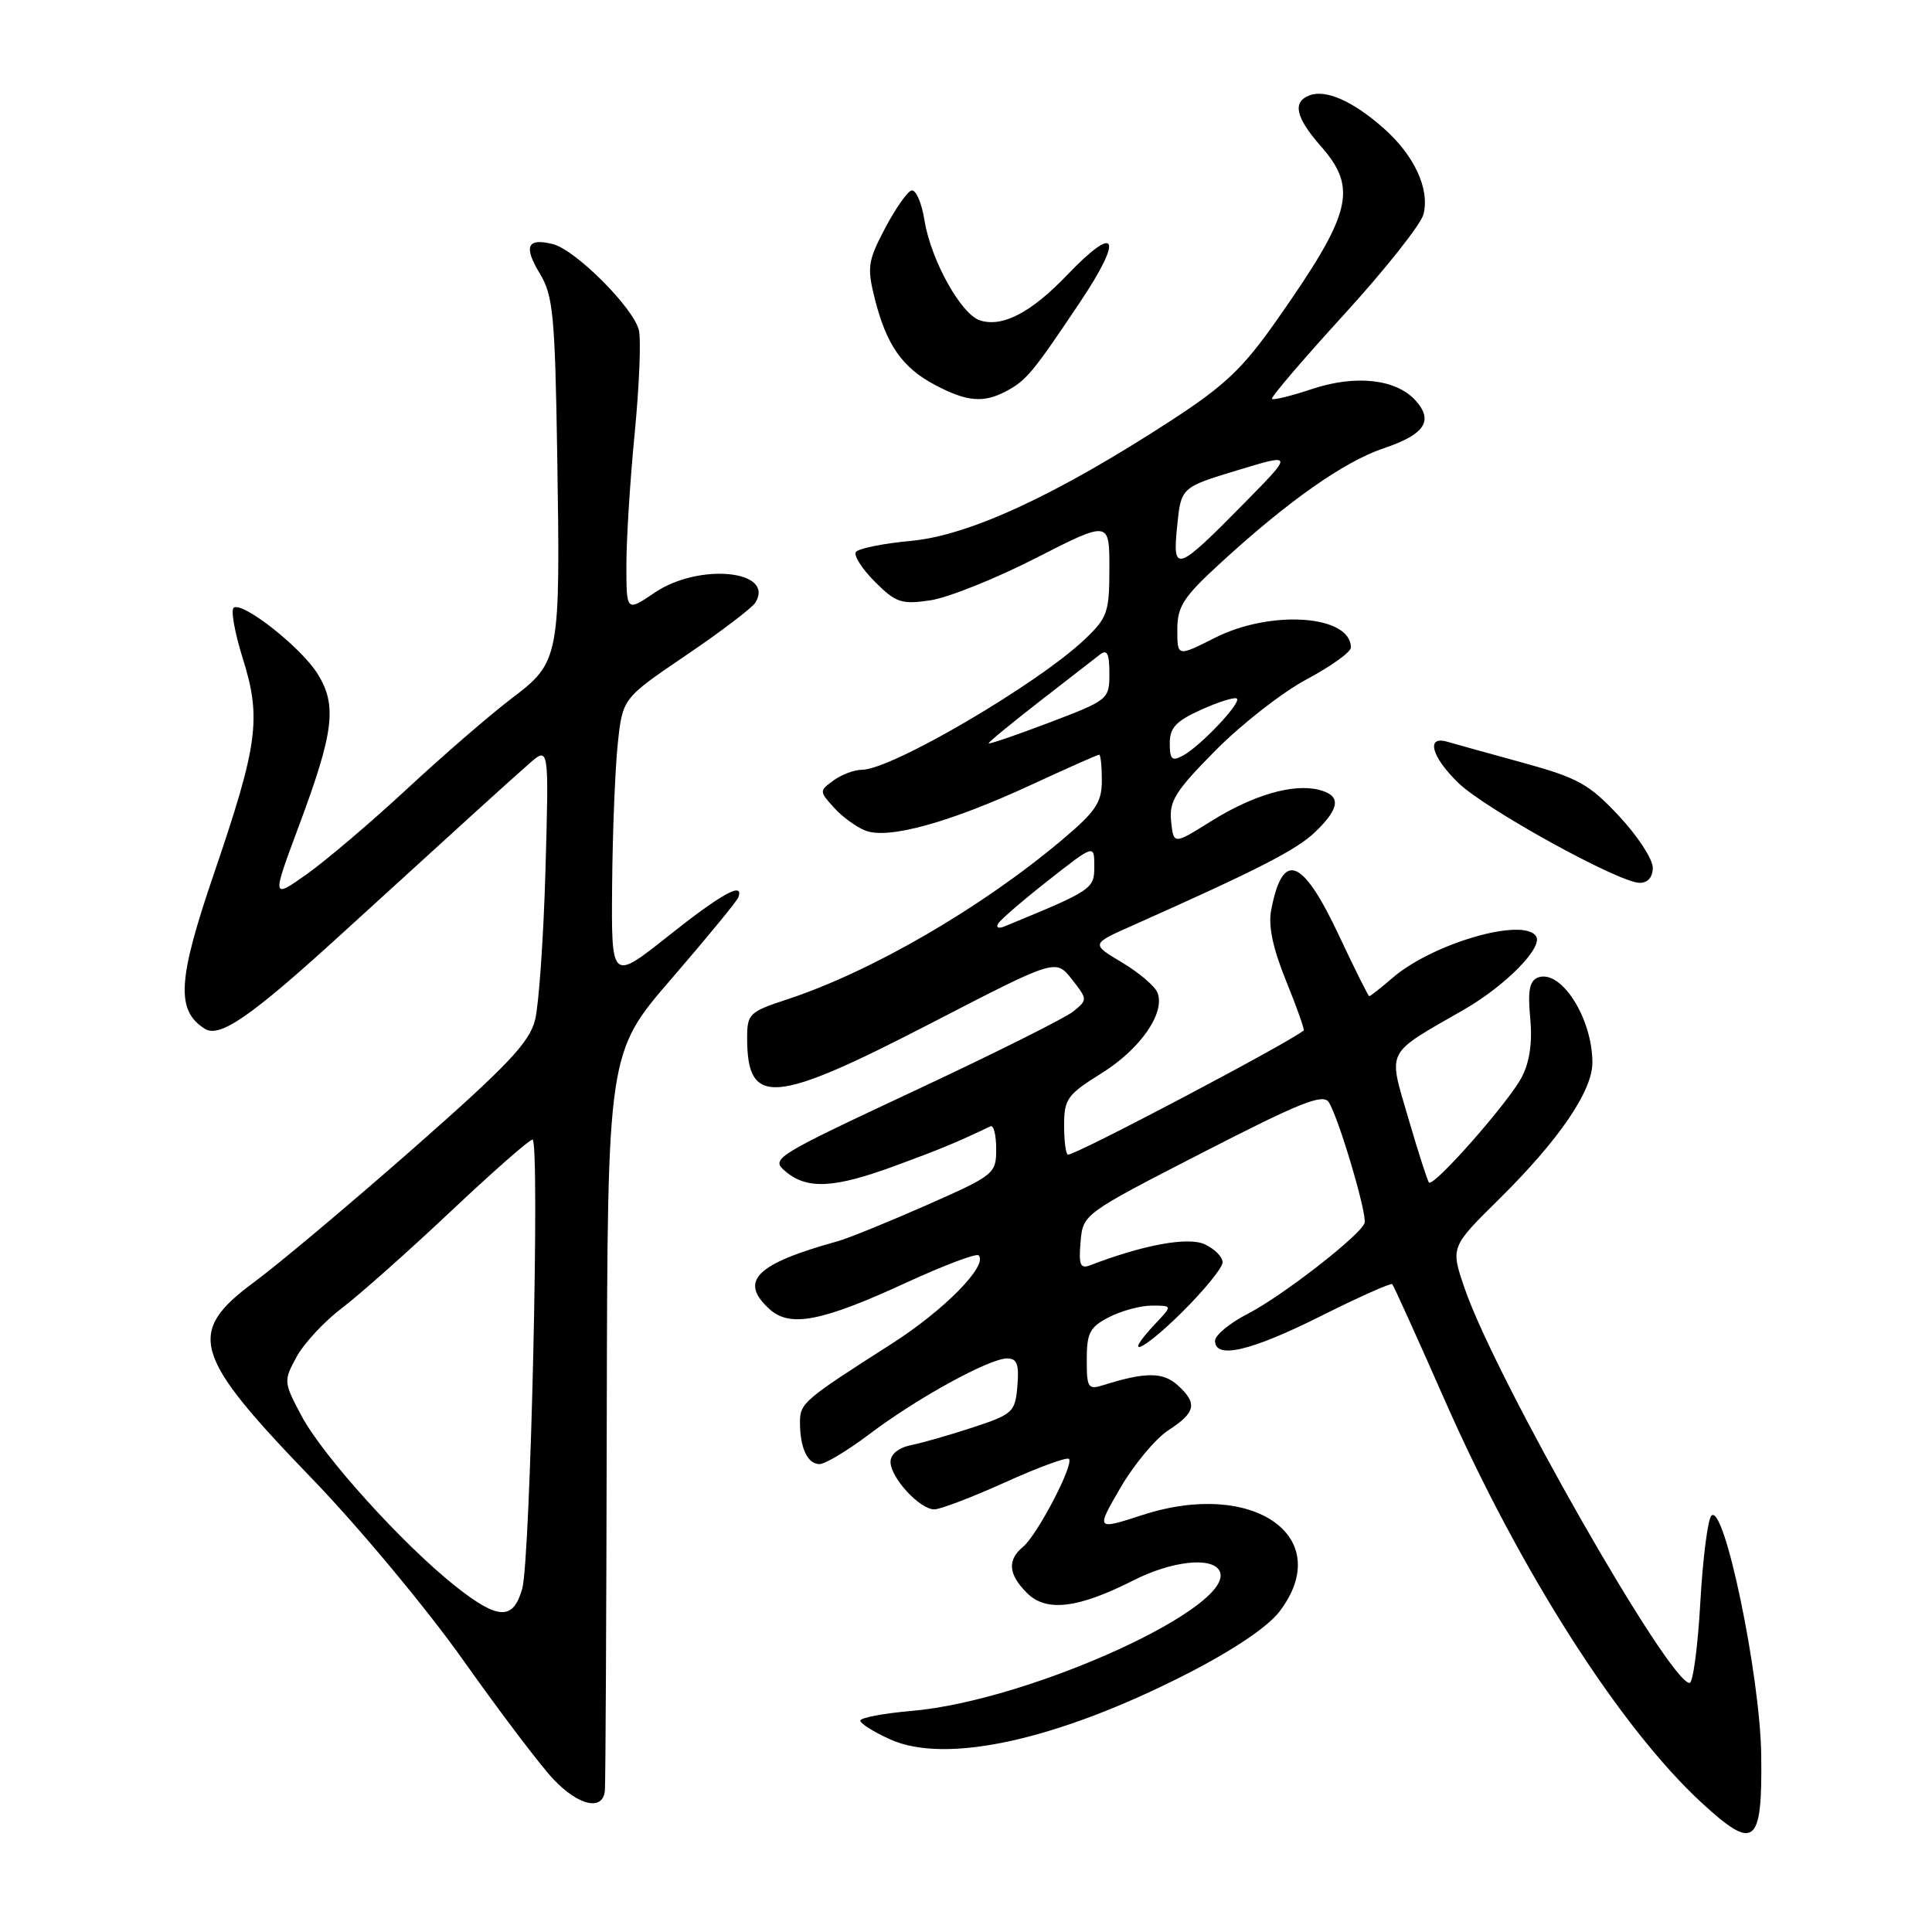 <?xml version="1.0" encoding="UTF-8" standalone="no"?>
<!DOCTYPE svg PUBLIC "-//W3C//DTD SVG 1.1//EN" "http://www.w3.org/Graphics/SVG/1.1/DTD/svg11.dtd" >
<svg xmlns="http://www.w3.org/2000/svg" xmlns:xlink="http://www.w3.org/1999/xlink" version="1.1" viewBox="0 0 256 256">
 <g >
 <path fill="currentColor"
d=" M 233.37 232.54 C 233.23 222.00 228.47 199.13 226.77 200.83 C 226.29 201.31 225.63 206.49 225.30 212.35 C 224.97 218.21 224.33 223.00 223.88 223.00 C 221.17 223.00 198.20 182.71 194.09 170.76 C 192.19 165.25 192.19 165.25 198.65 158.88 C 206.58 151.04 211.00 144.58 211.00 140.80 C 211.00 134.89 206.82 128.37 203.78 129.53 C 202.67 129.96 202.42 131.28 202.76 134.88 C 203.07 138.07 202.70 140.69 201.65 142.71 C 199.96 145.99 189.99 157.32 189.35 156.69 C 189.15 156.48 187.91 152.63 186.60 148.14 C 183.92 138.92 183.44 139.84 194.00 133.77 C 199.47 130.62 204.46 125.56 203.55 124.08 C 201.95 121.49 189.86 124.97 184.51 129.58 C 182.96 130.91 181.58 132.00 181.44 132.00 C 181.30 132.00 179.52 128.43 177.47 124.06 C 172.57 113.62 169.97 112.62 168.44 120.58 C 168.03 122.68 168.66 125.66 170.42 129.99 C 171.84 133.48 172.88 136.43 172.75 136.54 C 170.61 138.27 142.67 153.00 141.52 153.00 C 141.24 153.00 141.00 151.27 141.00 149.15 C 141.00 145.62 141.41 145.05 145.93 142.23 C 151.07 139.04 154.42 134.25 153.38 131.55 C 153.05 130.69 150.93 128.88 148.67 127.53 C 144.56 125.08 144.56 125.08 150.03 122.65 C 166.74 115.21 171.77 112.63 174.25 110.26 C 177.59 107.06 177.74 105.40 174.75 104.65 C 171.33 103.80 166.05 105.34 160.50 108.80 C 155.50 111.93 155.50 111.93 155.18 108.82 C 154.90 106.15 155.74 104.81 161.10 99.40 C 164.54 95.93 169.97 91.69 173.18 89.99 C 176.38 88.28 179.00 86.40 179.00 85.80 C 179.00 81.50 168.41 80.75 160.97 84.52 C 156.00 87.03 156.00 87.03 156.00 83.44 C 156.00 80.36 156.80 79.12 161.64 74.68 C 170.61 66.43 178.12 61.15 183.32 59.41 C 188.79 57.57 190.00 55.76 187.56 53.06 C 184.99 50.22 179.63 49.63 173.87 51.54 C 171.12 52.46 168.72 53.05 168.54 52.85 C 168.36 52.66 172.66 47.62 178.11 41.66 C 183.55 35.70 188.28 29.73 188.62 28.39 C 189.47 25.01 187.38 20.54 183.27 16.93 C 179.23 13.38 175.66 11.81 173.51 12.64 C 171.22 13.51 171.68 15.57 175.00 19.35 C 179.95 24.98 179.13 28.23 169.25 42.32 C 164.68 48.84 162.32 51.08 155.13 55.75 C 139.94 65.62 128.42 70.95 120.72 71.67 C 116.99 72.01 113.70 72.68 113.40 73.16 C 113.11 73.63 114.25 75.41 115.94 77.10 C 118.71 79.86 119.45 80.11 123.26 79.55 C 125.59 79.21 131.89 76.69 137.25 73.95 C 147.00 68.98 147.00 68.98 147.00 75.29 C 147.00 81.12 146.75 81.85 143.75 84.70 C 137.54 90.62 118.11 102.00 114.22 102.00 C 113.21 102.00 111.51 102.63 110.45 103.41 C 108.55 104.80 108.55 104.85 110.51 107.02 C 111.61 108.24 113.49 109.61 114.70 110.07 C 117.72 111.23 125.83 108.99 136.54 104.04 C 141.34 101.82 145.44 100.00 145.64 100.00 C 145.84 100.00 146.00 101.54 146.00 103.42 C 146.00 106.32 145.20 107.52 140.75 111.27 C 130.01 120.32 115.42 128.78 104.25 132.44 C 99.31 134.06 99.00 134.36 99.00 137.50 C 99.00 146.69 102.44 146.41 123.49 135.52 C 139.89 127.04 139.89 127.04 142.02 129.75 C 144.12 132.42 144.12 132.48 142.22 134.02 C 141.16 134.88 131.68 139.62 121.16 144.54 C 102.42 153.32 102.07 153.54 104.12 155.25 C 106.99 157.64 110.54 157.45 118.63 154.47 C 124.54 152.30 126.68 151.41 131.25 149.24 C 131.66 149.04 132.00 150.40 132.00 152.25 C 132.00 155.53 131.78 155.71 122.75 159.70 C 117.66 161.94 112.38 164.09 111.00 164.47 C 100.13 167.48 97.86 169.75 101.98 173.48 C 104.69 175.93 108.91 175.11 120.10 169.95 C 125.06 167.67 129.37 166.04 129.67 166.34 C 130.98 167.65 125.09 173.63 118.10 178.09 C 106.48 185.51 106.00 185.92 106.00 188.46 C 106.00 191.86 107.00 194.00 108.59 194.00 C 109.34 194.00 112.33 192.20 115.23 190.01 C 121.46 185.29 131.09 180.00 133.45 180.00 C 134.76 180.00 135.05 180.78 134.81 183.65 C 134.52 187.10 134.21 187.39 129.00 189.11 C 125.97 190.11 122.26 191.18 120.75 191.48 C 119.07 191.82 118.00 192.69 118.00 193.70 C 118.00 195.80 121.87 200.00 123.80 200.00 C 124.60 200.00 128.83 198.38 133.20 196.41 C 137.57 194.43 141.37 193.04 141.64 193.31 C 142.35 194.01 137.46 203.37 135.58 204.94 C 133.44 206.71 133.59 208.59 136.09 211.09 C 138.63 213.63 142.84 213.13 150.16 209.42 C 155.16 206.88 160.42 206.26 161.54 208.06 C 164.37 212.64 136.56 225.36 120.75 226.71 C 117.04 227.03 114.00 227.61 114.00 227.99 C 114.00 228.38 115.78 229.50 117.96 230.48 C 125.37 233.82 140.16 230.55 157.28 221.79 C 163.40 218.66 167.99 215.57 169.53 213.55 C 177.06 203.68 166.12 195.95 151.41 200.74 C 145.20 202.75 145.20 202.75 148.47 197.13 C 150.27 194.03 153.14 190.60 154.84 189.50 C 158.46 187.15 158.70 185.95 156.04 183.54 C 154.11 181.79 151.75 181.79 146.25 183.52 C 144.17 184.18 144.00 183.93 144.00 180.14 C 144.00 176.62 144.41 175.84 146.95 174.53 C 148.57 173.69 151.13 173.00 152.62 173.00 C 155.35 173.00 155.35 173.00 153.17 175.31 C 148.56 180.23 151.28 179.15 156.50 174.00 C 159.53 171.01 162.00 167.98 162.00 167.26 C 162.00 166.54 160.93 165.47 159.62 164.87 C 157.41 163.86 151.52 164.94 144.47 167.65 C 143.14 168.16 142.92 167.62 143.18 164.57 C 143.50 160.87 143.50 160.87 159.32 152.74 C 172.30 146.07 175.31 144.87 176.07 146.05 C 177.38 148.09 181.19 160.94 180.81 162.06 C 180.27 163.68 169.91 171.73 165.36 174.07 C 162.96 175.30 161.00 176.92 161.00 177.66 C 161.00 180.14 165.72 179.04 174.97 174.41 C 180.02 171.88 184.30 169.97 184.48 170.16 C 184.67 170.35 187.77 177.21 191.39 185.42 C 201.35 208.06 214.63 228.87 225.46 238.86 C 232.51 245.35 233.53 244.54 233.37 232.54 Z  M 80.15 237.25 C 80.24 236.29 80.35 213.90 80.40 187.50 C 80.50 139.50 80.50 139.50 89.00 129.66 C 93.67 124.25 97.65 119.41 97.83 118.91 C 98.62 116.75 95.63 118.40 88.57 124.01 C 81.00 130.02 81.00 130.02 81.11 117.26 C 81.17 110.24 81.51 101.81 81.86 98.52 C 82.50 92.53 82.50 92.53 90.90 86.83 C 95.52 83.70 99.66 80.55 100.09 79.85 C 102.75 75.55 92.59 74.55 86.73 78.54 C 83.00 81.07 83.00 81.07 83.00 74.84 C 83.00 71.41 83.50 63.51 84.11 57.29 C 84.71 51.07 84.96 44.96 84.65 43.73 C 83.90 40.74 76.25 33.10 73.27 32.35 C 69.84 31.49 69.34 32.63 71.55 36.28 C 73.28 39.14 73.54 41.81 73.83 60.00 C 74.26 87.32 74.20 87.68 67.76 92.57 C 64.92 94.73 58.71 100.10 53.97 104.50 C 49.23 108.90 43.24 113.99 40.67 115.82 C 35.99 119.13 35.99 119.13 39.65 109.32 C 44.26 96.94 44.68 93.46 42.08 89.28 C 39.90 85.79 32.23 79.74 30.98 80.51 C 30.55 80.78 31.09 83.80 32.17 87.25 C 34.66 95.19 34.19 98.65 28.32 115.85 C 23.53 129.88 23.30 133.89 27.14 136.32 C 29.12 137.57 33.27 134.69 45.12 123.88 C 62.11 108.38 67.58 103.41 70.12 101.19 C 72.74 98.89 72.74 98.89 72.28 115.20 C 72.03 124.16 71.40 133.14 70.90 135.15 C 70.14 138.15 67.26 141.18 54.74 152.20 C 46.36 159.56 36.91 167.50 33.75 169.83 C 24.63 176.55 25.48 179.50 41.28 195.86 C 47.47 202.26 56.52 213.12 61.39 220.00 C 66.26 226.88 71.63 233.96 73.32 235.75 C 76.68 239.30 79.91 240.01 80.15 237.25 Z  M 219.00 114.96 C 219.00 113.83 216.98 110.76 214.52 108.12 C 210.55 103.88 209.08 103.07 201.77 101.06 C 197.22 99.81 192.71 98.56 191.75 98.28 C 188.90 97.45 189.69 100.31 193.25 103.75 C 196.84 107.22 214.49 116.95 217.25 116.98 C 218.35 116.99 219.00 116.24 219.00 114.96 Z  M 133.32 51.84 C 136.01 50.40 136.84 49.40 143.12 40.02 C 148.90 31.39 148.02 29.53 141.42 36.42 C 136.64 41.42 132.84 43.40 129.87 42.46 C 127.34 41.66 123.35 34.47 122.50 29.20 C 122.12 26.83 121.34 25.05 120.76 25.25 C 120.18 25.44 118.60 27.72 117.24 30.31 C 114.99 34.61 114.87 35.44 115.92 39.61 C 117.46 45.71 119.56 48.72 123.90 51.01 C 128.12 53.24 130.32 53.43 133.32 51.84 Z  M 132.27 122.37 C 132.60 121.83 135.60 119.25 138.94 116.63 C 145.00 111.87 145.00 111.87 145.00 114.80 C 145.00 117.80 144.79 117.94 133.09 122.76 C 132.31 123.08 131.94 122.90 132.27 122.37 Z  M 155.00 98.49 C 155.00 96.41 155.84 95.53 159.23 94.01 C 161.55 92.97 163.65 92.32 163.90 92.57 C 164.48 93.15 159.06 98.87 156.75 100.12 C 155.29 100.91 155.00 100.64 155.00 98.49 Z  M 131.00 98.49 C 131.00 98.32 134.04 95.82 137.75 92.94 C 141.46 90.06 145.06 87.26 145.75 86.73 C 146.70 85.99 147.00 86.60 147.00 89.24 C 147.00 92.67 146.89 92.76 139.00 95.76 C 134.60 97.43 131.00 98.66 131.00 98.49 Z  M 155.98 69.70 C 156.50 64.58 156.50 64.58 163.94 62.32 C 171.38 60.06 171.38 60.06 164.94 66.60 C 155.87 75.82 155.34 76.00 155.98 69.70 Z  M 60.40 210.22 C 53.41 204.69 42.76 192.91 39.94 187.59 C 37.57 183.12 37.56 182.98 39.31 179.77 C 40.30 177.97 43.01 175.06 45.34 173.30 C 47.66 171.54 54.12 165.80 59.69 160.55 C 65.26 155.30 70.15 151.00 70.56 151.00 C 71.56 151.00 70.29 206.65 69.20 210.50 C 68.01 214.73 66.02 214.66 60.40 210.22 Z "/>
</g>
</svg>